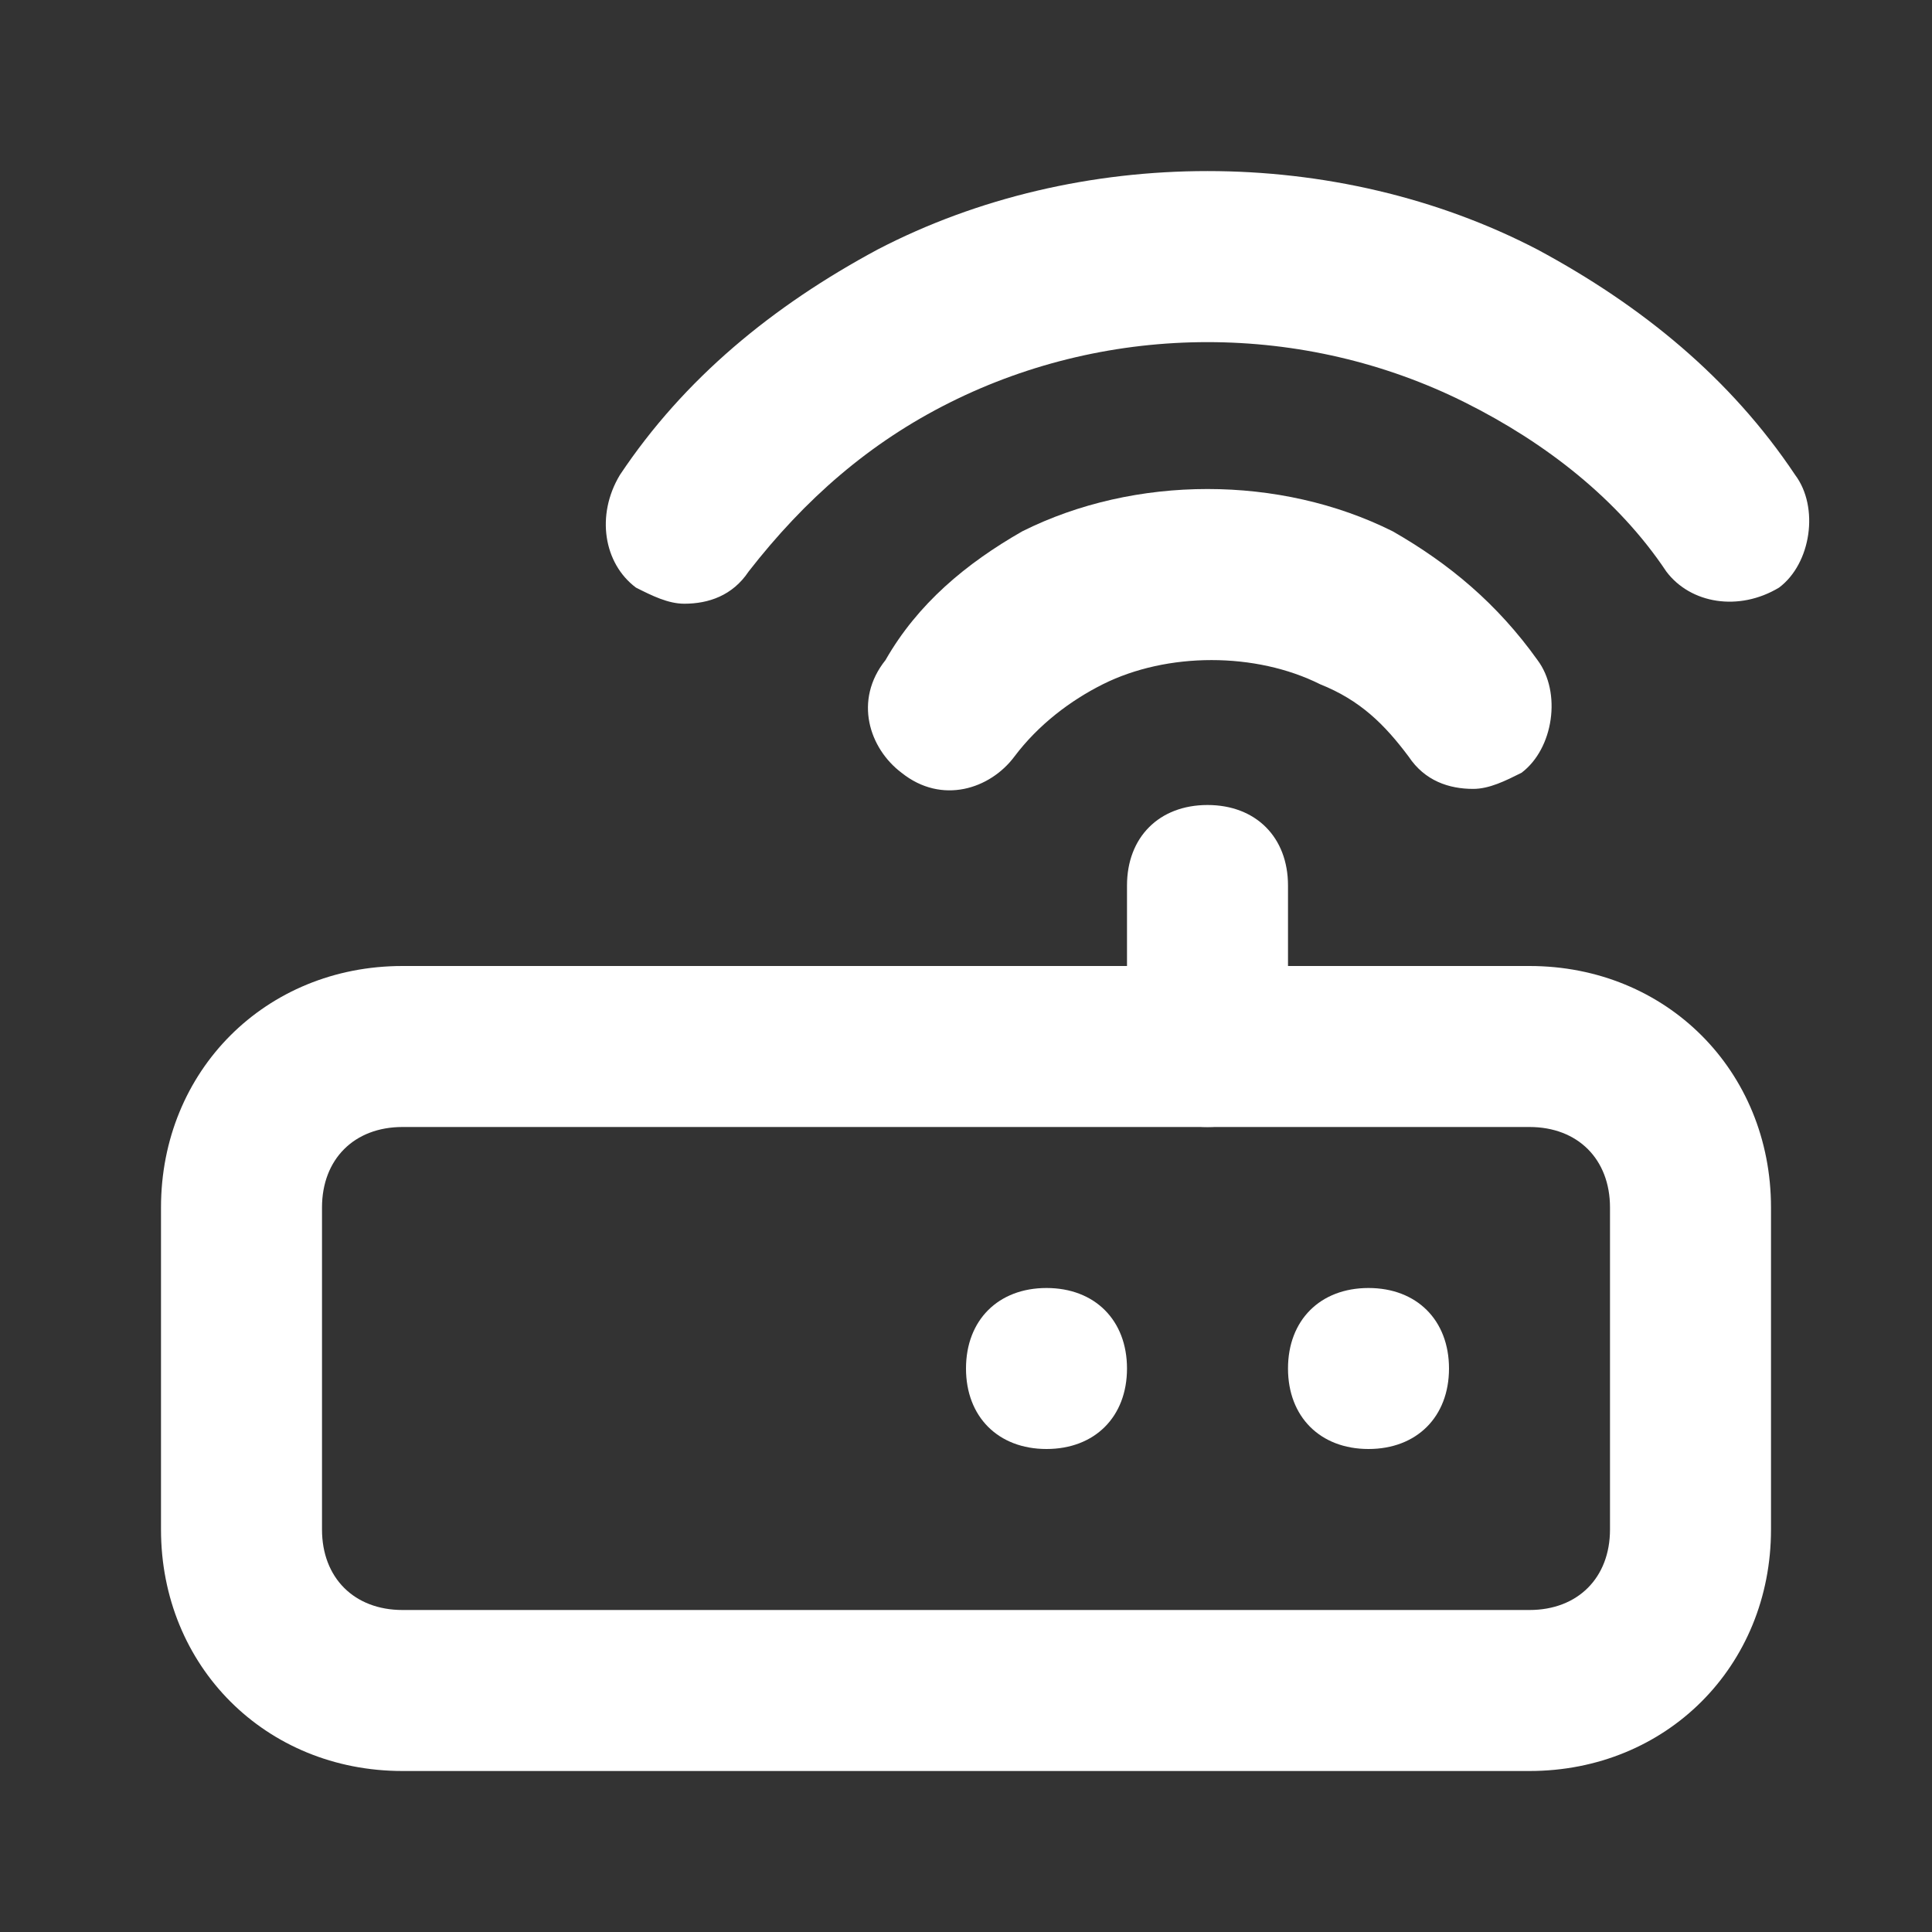 <svg width="33" height="33" viewBox="0 0 33 33" fill="none" xmlns="http://www.w3.org/2000/svg">
  <rect x="0" y="0" width="33" height="33" fill="#333333" stroke="none"/>
  <path
    d="M26.125 30.25H6.875C4.537 30.25 2.75 28.462 2.75 26.125V20.625C2.75 18.288 4.537 16.5 6.875 16.5H26.125C28.462 16.5 30.25 18.288 30.25 20.625V26.125C30.25 28.462 28.462 30.25 26.125 30.25ZM6.875 19.25C6.05 19.25 5.5 19.8 5.5 20.625V26.125C5.5 26.95 6.05 27.5 6.875 27.5H26.125C26.95 27.5 27.5 26.95 27.5 26.125V20.625C27.5 19.8 26.95 19.25 26.125 19.25H6.875Z"
    fill="white" />
  <path
    d="M23.375 24.75C22.55 24.75 22 24.2 22 23.375C22 22.55 22.55 22 23.375 22C24.2 22 24.75 22.55 24.75 23.375C24.75 24.2 24.2 24.75 23.375 24.75Z"
    fill="white" />
  <path
    d="M17.875 24.75C17.05 24.75 16.5 24.2 16.5 23.375C16.5 22.55 17.05 22 17.875 22C18.7 22 19.25 22.55 19.25 23.375C19.25 24.2 18.7 24.75 17.875 24.75Z"
    fill="white" />
  <path
    d="M20.625 19.25C19.8 19.25 19.25 18.7 19.25 17.875V15.125C19.25 14.3 19.8 13.75 20.625 13.75C21.45 13.75 22 14.3 22 15.125V17.875C22 18.7 21.45 19.25 20.625 19.25Z"
    fill="white" />
  <path
    d="M25.163 13.475C24.75 13.475 24.337 13.338 24.062 12.925C23.65 12.375 23.238 11.963 22.55 11.688C21.45 11.137 19.938 11.137 18.837 11.688C18.288 11.963 17.738 12.375 17.325 12.925C16.913 13.475 16.087 13.75 15.4 13.2C14.85 12.787 14.575 11.963 15.125 11.275C15.675 10.312 16.5 9.625 17.462 9.075C19.387 8.112 21.863 8.112 23.788 9.075C24.75 9.625 25.575 10.312 26.262 11.275C26.675 11.825 26.538 12.787 25.988 13.2C25.712 13.338 25.438 13.475 25.163 13.475Z"
    fill="white" />
  <path
    d="M11.688 10.312C11.412 10.312 11.137 10.175 10.863 10.037C10.312 9.625 10.175 8.8 10.588 8.113C11.688 6.463 13.2 5.225 14.988 4.263C18.425 2.475 22.825 2.475 26.262 4.263C28.05 5.225 29.562 6.463 30.663 8.113C31.075 8.662 30.938 9.625 30.387 10.037C29.7 10.45 28.875 10.312 28.462 9.762C27.637 8.525 26.4 7.562 25.025 6.875C22.275 5.5 18.975 5.5 16.225 6.875C14.85 7.562 13.75 8.525 12.787 9.762C12.512 10.175 12.1 10.312 11.688 10.312Z"
    fill="white" />
</svg>
  